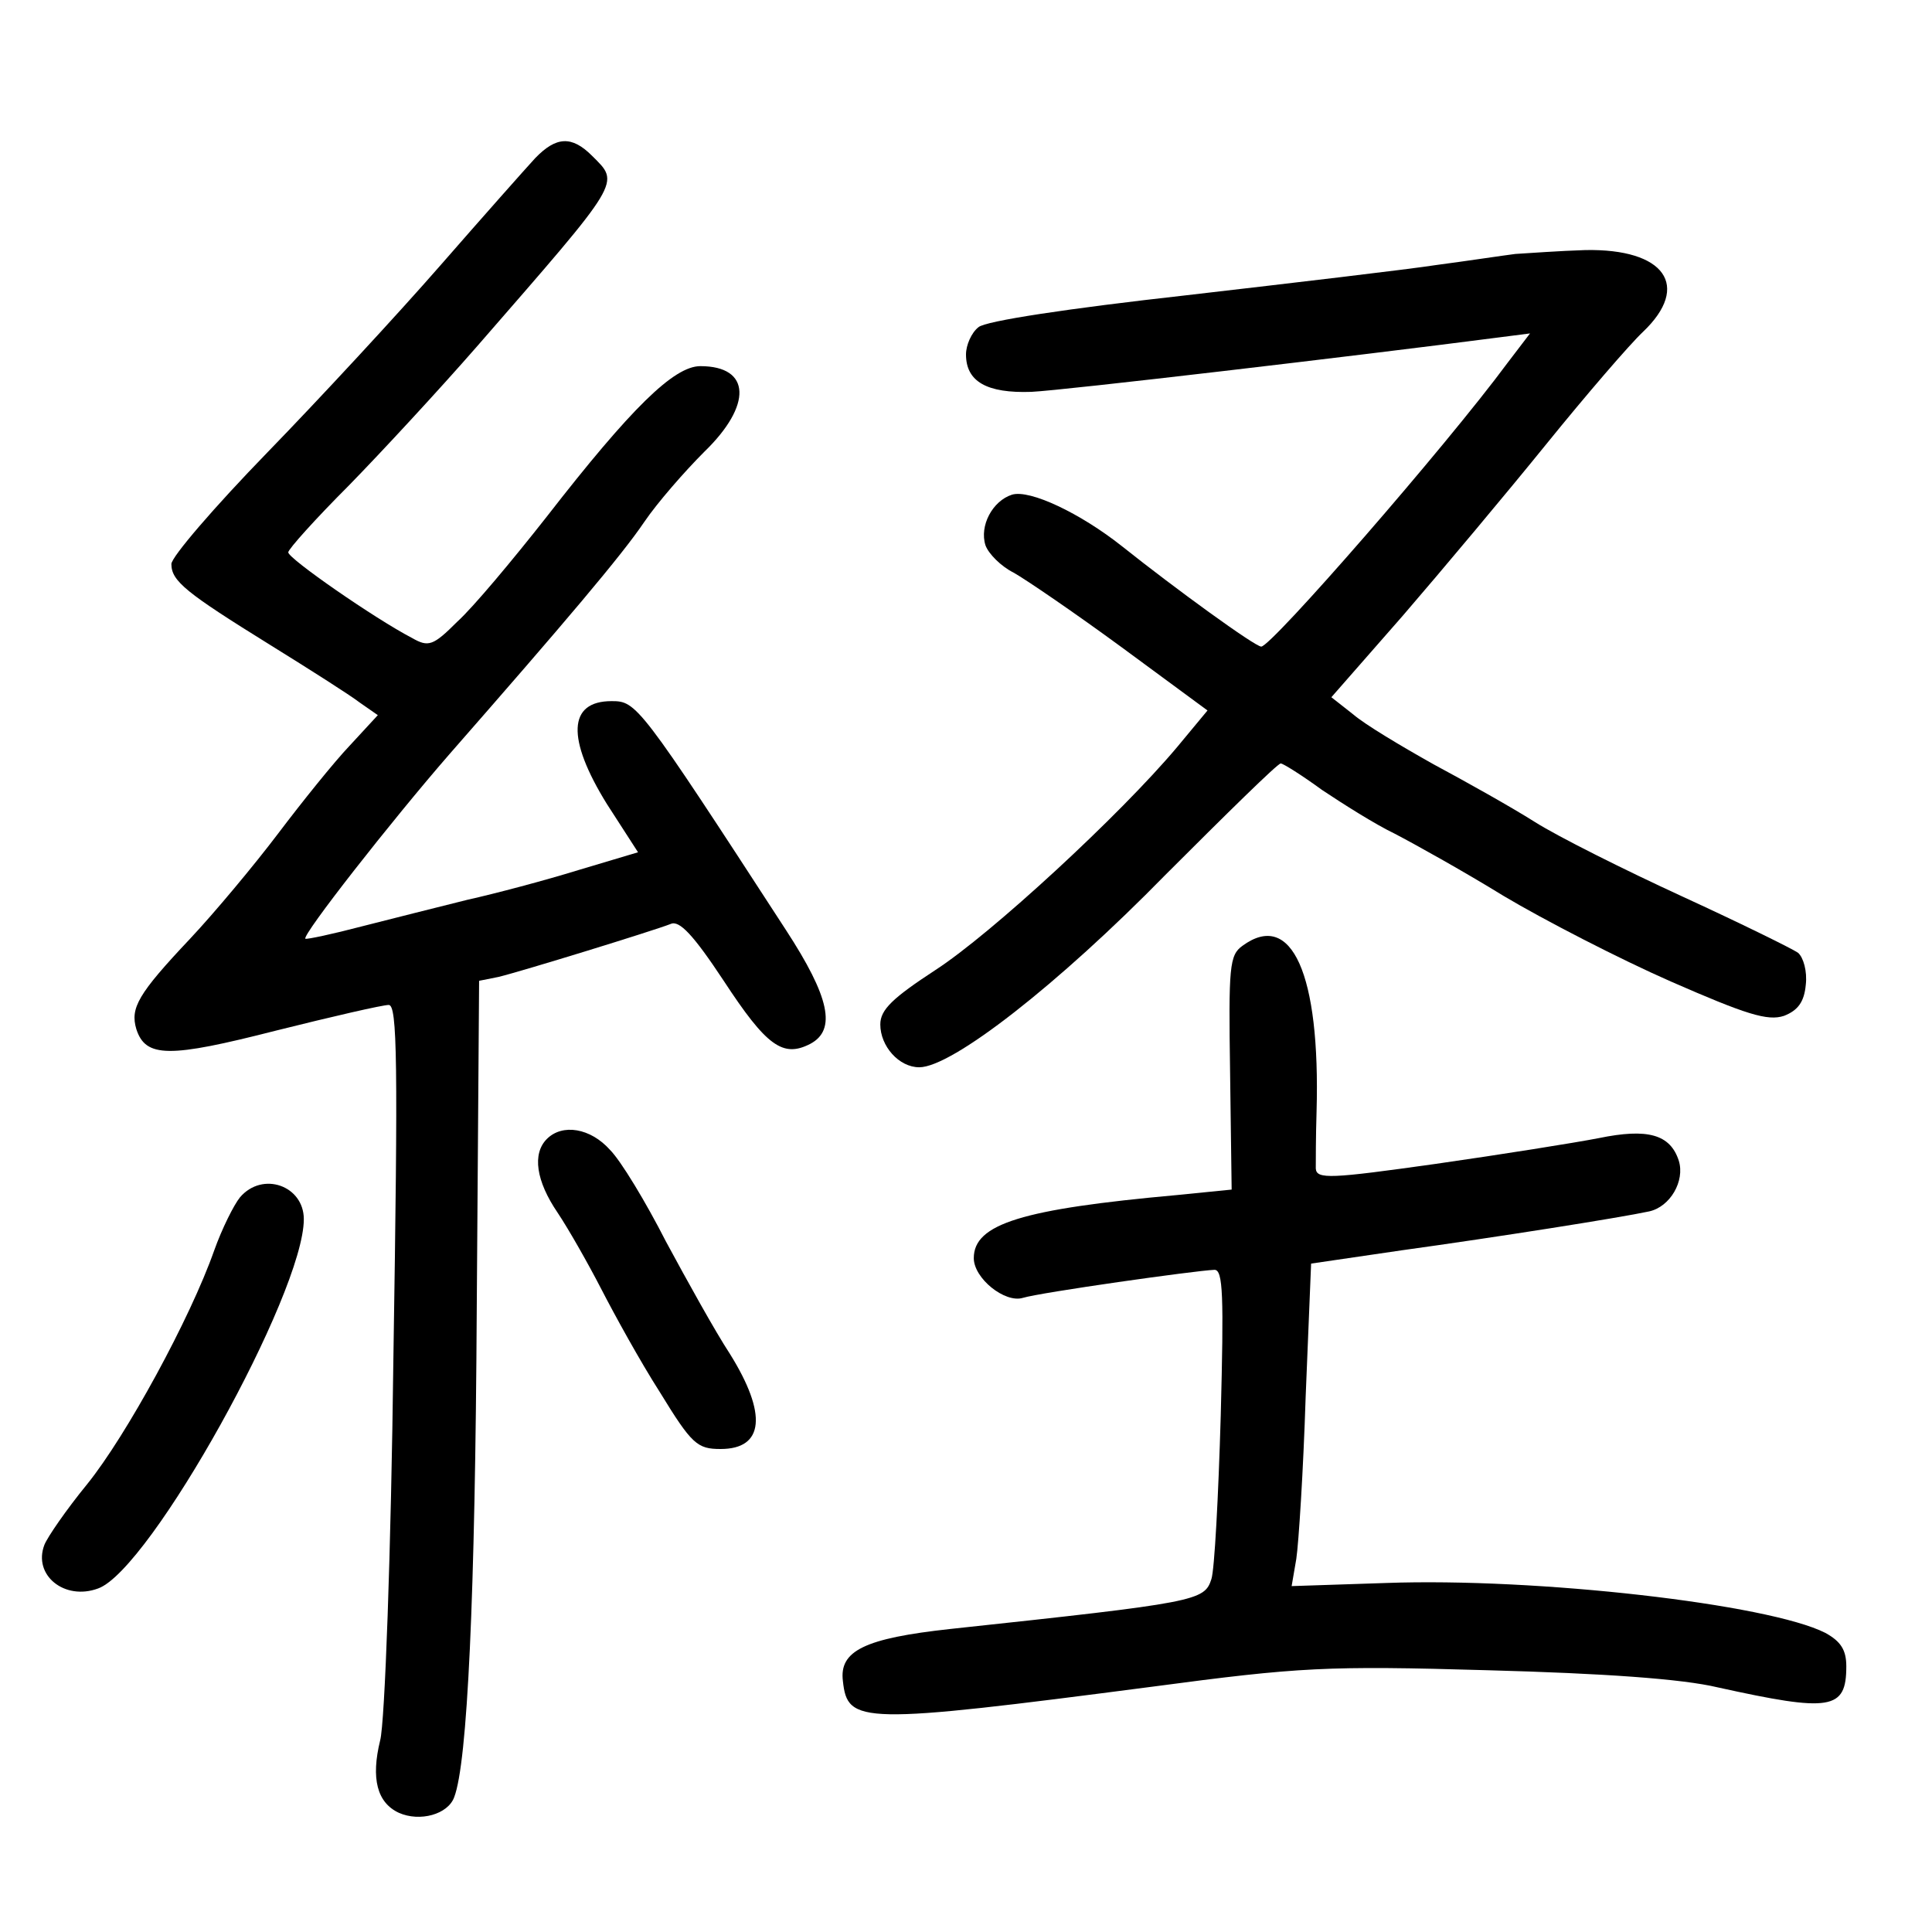 <?xml version="1.0" standalone="no"?>
<!DOCTYPE svg PUBLIC "-//W3C//DTD SVG 20010904//EN"
 "http://www.w3.org/TR/2001/REC-SVG-20010904/DTD/svg10.dtd">
<svg version="1.0" xmlns="http://www.w3.org/2000/svg"
 width="248pt" height="248pt" viewBox="0 0 248 248"
 preserveAspectRatio="xMidYMid meet">
<g transform="translate(0,248) scale(0.1,-0.1)"
fill="#000000" stroke="none">
<path d="M687 2277 c-12 -13 -67 -75 -122 -138 -55 -63 -155 -171 -222 -240
-68 -70 -123 -134 -123 -143 0 -22 19 -37 127 -104 50 -31 102 -64 115 -74
l23 -16 -36 -39 c-20 -21 -61 -72 -92 -113 -31 -41 -82 -102 -113 -135 -67
-71 -77 -89 -69 -116 12 -37 42 -37 179 -2 72 18 137 33 145 33 11 0 12 -73 6
-452 -3 -249 -11 -470 -17 -492 -12 -49 -4 -80 24 -93 27 -12 63 -2 71 20 17
44 27 255 29 630 l3 418 25 5 c29 7 198 59 221 68 11 5 29 -14 68 -73 55 -84
76 -99 111 -81 34 18 25 60 -31 146 -189 291 -192 294 -224 294 -56 0 -58 -48
-6 -132 l40 -62 -77 -23 c-42 -13 -106 -30 -142 -38 -36 -9 -96 -24 -135 -34
-38 -10 -71 -17 -73 -16 -5 4 111 152 185 237 148 169 221 255 250 298 17 25
52 65 77 90 62 60 60 110 -5 110 -34 0 -89 -54 -197 -193 -44 -56 -95 -117
-115 -135 -31 -31 -37 -33 -58 -21 -48 25 -159 102 -159 110 0 4 35 43 78 86
42 43 116 123 164 178 188 216 184 209 148 245 -26 26 -46 25 -73 -3z"/>
<path d="M1945 2154 c-16 -2 -62 -9 -100 -14 -39 -6 -184 -23 -322 -39 -152
-17 -258 -33 -267 -41 -9 -7 -16 -23 -16 -35 0 -35 27 -50 84 -48 42 2 416 46
601 70 l39 5 -29 -38 c-79 -107 -303 -364 -316 -364 -8 0 -110 74 -179 129
-53 42 -118 73 -141 66 -25 -8 -42 -40 -34 -65 4 -11 20 -27 36 -35 16 -9 79
-52 139 -96 l110 -81 -39 -47 c-73 -87 -239 -240 -310 -286 -55 -36 -71 -51
-71 -70 0 -28 24 -55 50 -55 42 0 178 106 316 247 78 78 144 143 148 143 3 0
27 -15 53 -34 27 -18 68 -44 93 -56 25 -13 88 -48 140 -80 52 -31 149 -81 215
-110 96 -42 124 -51 145 -44 18 7 26 18 28 40 2 17 -3 35 -10 41 -7 5 -74 38
-148 72 -74 34 -160 77 -190 96 -30 19 -89 52 -130 74 -41 23 -88 51 -103 64
l-28 22 92 105 c50 58 133 157 184 220 51 63 107 128 124 144 62 59 28 107
-74 105 -33 -1 -73 -4 -90 -5z"/>
<path d="M1595 1266 c-17 -12 -18 -27 -16 -163 l2 -150 -70 -7 c-199 -18 -261
-37 -261 -81 0 -26 40 -58 63 -51 23 7 221 35 246 36 11 0 12 -33 8 -187 -3
-104 -8 -198 -12 -210 -9 -28 -18 -30 -335 -64 -110 -12 -143 -28 -138 -67 6
-55 22 -56 398 -7 188 25 223 27 430 21 148 -4 249 -11 295 -22 145 -32 165
-29 165 27 0 21 -7 32 -27 43 -73 37 -370 71 -564 64 l-121 -4 6 35 c3 20 9
113 12 208 l7 171 116 17 c123 17 281 42 318 50 27 6 46 39 38 65 -11 34 -40
42 -103 29 -31 -6 -125 -21 -209 -33 -135 -19 -153 -20 -154 -6 0 8 0 41 1 73
5 177 -32 259 -95 213z"/>
<path d="M702 1018 c-19 -19 -14 -54 14 -95 14 -21 39 -65 56 -98 17 -33 50
-93 75 -132 41 -67 48 -73 78 -73 56 0 60 45 12 122 -19 29 -55 94 -82 144
-26 51 -58 104 -72 118 -25 28 -61 34 -81 14z"/>
<path d="M308 943 c-8 -10 -23 -40 -33 -68 -31 -88 -113 -238 -163 -300 -27
-33 -51 -68 -55 -78 -15 -39 26 -72 69 -56 67 24 264 379 264 474 0 43 -53 62
-82 28z"/>
</g>
</svg>
